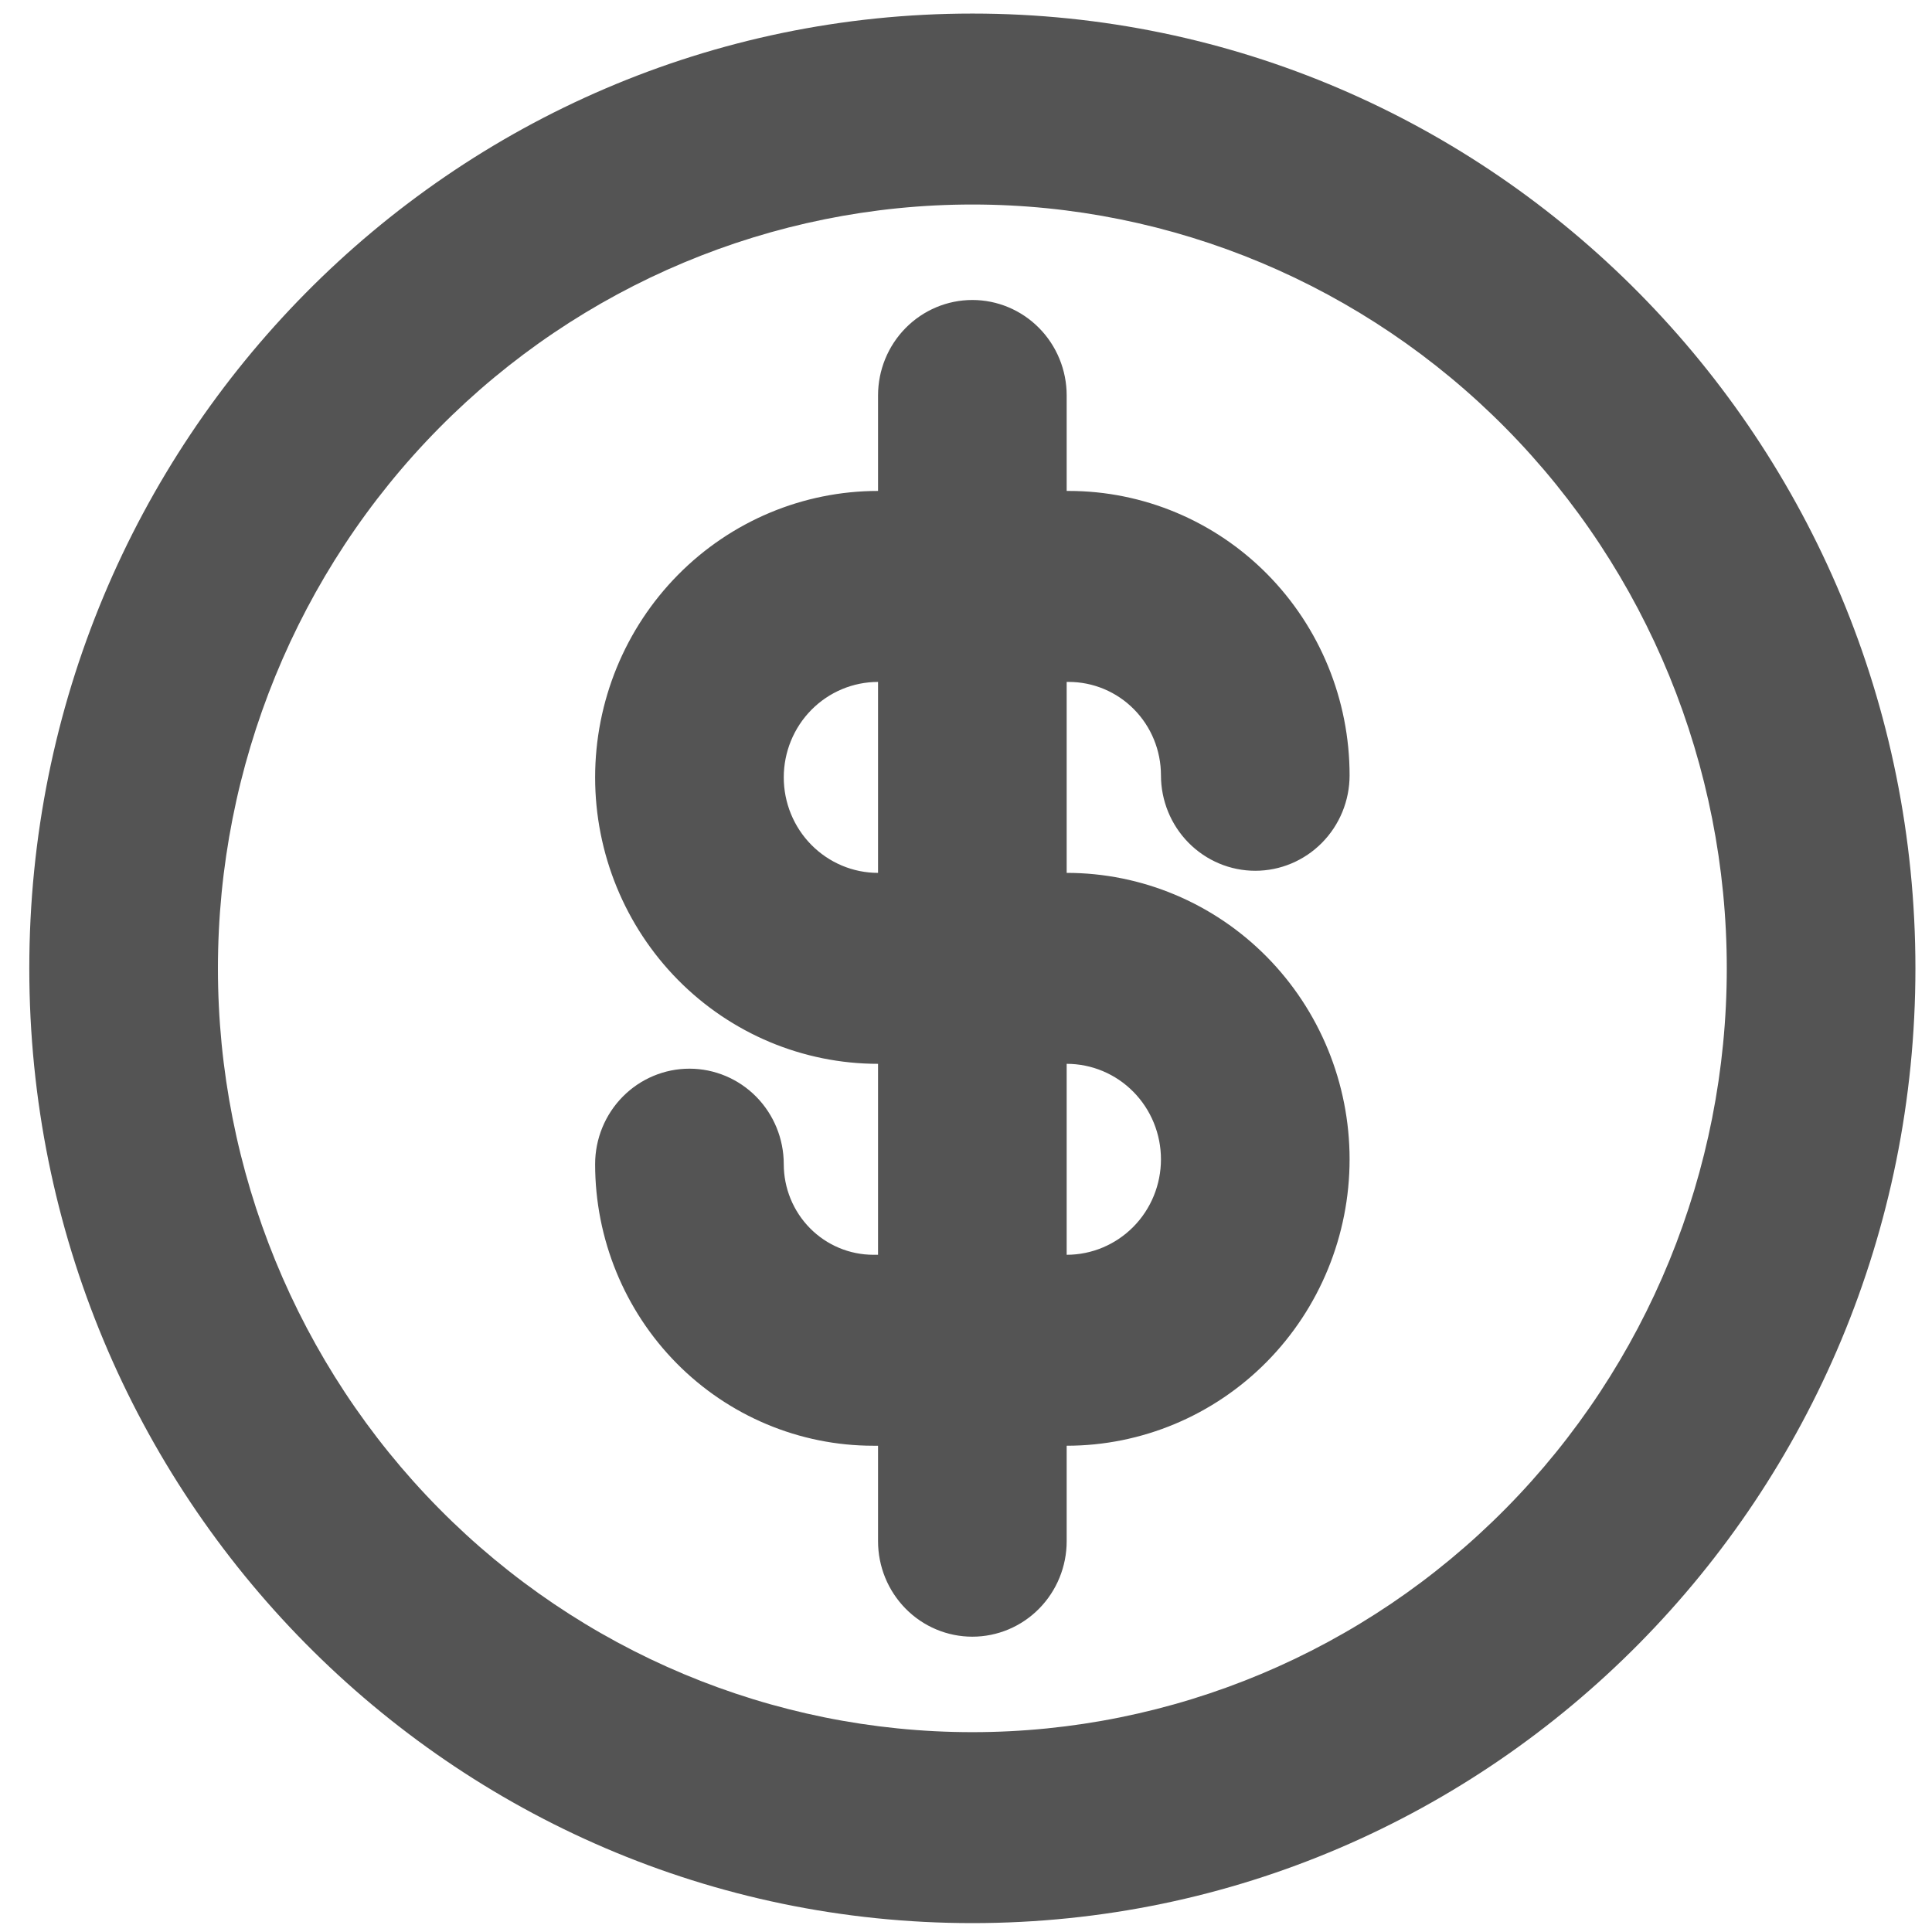 <svg width="55" height="55" viewBox="0 0 55 55" fill="none" xmlns="http://www.w3.org/2000/svg">
	<path d="M24.996 35.721V30.285C22.86 30.285 20.812 29.426 19.301 27.896C17.791 26.367 16.942 24.293 16.942 22.131C16.942 19.968 17.791 17.894 19.301 16.365C20.812 14.835 22.86 13.976 24.996 13.976V11.258C24.996 10.537 25.279 9.846 25.783 9.336C26.286 8.827 26.969 8.54 27.681 8.54C28.393 8.54 29.076 8.827 29.579 9.336C30.083 9.846 30.366 10.537 30.366 11.258V13.976H30.425C32.545 13.976 34.579 14.829 36.078 16.347C37.577 17.865 38.42 19.924 38.42 22.071C38.42 22.792 38.137 23.483 37.633 23.993C37.13 24.502 36.447 24.789 35.735 24.789C35.023 24.789 34.34 24.502 33.837 23.993C33.333 23.483 33.05 22.792 33.05 22.071C33.05 21.366 32.774 20.69 32.281 20.191C31.789 19.693 31.121 19.413 30.425 19.413H30.366V24.849C32.502 24.849 34.55 25.708 36.061 27.237C37.571 28.766 38.42 30.84 38.42 33.003C38.42 35.165 37.571 37.239 36.061 38.769C34.55 40.298 32.502 41.157 30.366 41.157V43.875C30.366 44.596 30.083 45.287 29.579 45.797C29.076 46.307 28.393 46.593 27.681 46.593C26.969 46.593 26.286 46.307 25.783 45.797C25.279 45.287 24.996 44.596 24.996 43.875V41.157H24.86C22.76 41.157 20.746 40.312 19.261 38.809C17.777 37.306 16.942 35.267 16.942 33.141C16.942 32.42 17.225 31.729 17.729 31.219C18.232 30.71 18.915 30.423 19.627 30.423C20.339 30.423 21.022 30.71 21.526 31.219C22.029 31.729 22.312 32.42 22.312 33.141C22.312 33.825 22.581 34.481 23.059 34.965C23.536 35.448 24.184 35.72 24.86 35.721H24.996ZM30.366 35.721C31.078 35.721 31.761 35.434 32.264 34.925C32.768 34.415 33.05 33.724 33.05 33.003C33.05 32.282 32.768 31.591 32.264 31.081C31.761 30.571 31.078 30.285 30.366 30.285V35.721ZM24.996 19.413C24.284 19.413 23.602 19.699 23.098 20.209C22.595 20.718 22.312 21.41 22.312 22.131C22.312 22.851 22.595 23.543 23.098 24.052C23.602 24.562 24.284 24.849 24.996 24.849V19.413ZM27.681 54.747C12.854 54.747 0.834 42.578 0.834 27.567C0.834 12.555 12.854 0.386 27.681 0.386C42.508 0.386 54.528 12.555 54.528 27.567C54.528 42.578 42.508 54.747 27.681 54.747ZM27.681 49.311C33.377 49.311 38.84 47.02 42.868 42.942C46.896 38.864 49.158 33.334 49.158 27.567C49.158 21.8 46.896 16.269 42.868 12.191C38.84 8.113 33.377 5.822 27.681 5.822C21.985 5.822 16.522 8.113 12.494 12.191C8.467 16.269 6.204 21.8 6.204 27.567C6.204 33.334 8.467 38.864 12.494 42.942C16.522 47.02 21.985 49.311 27.681 49.311Z" fill="#545454" />
</svg>
